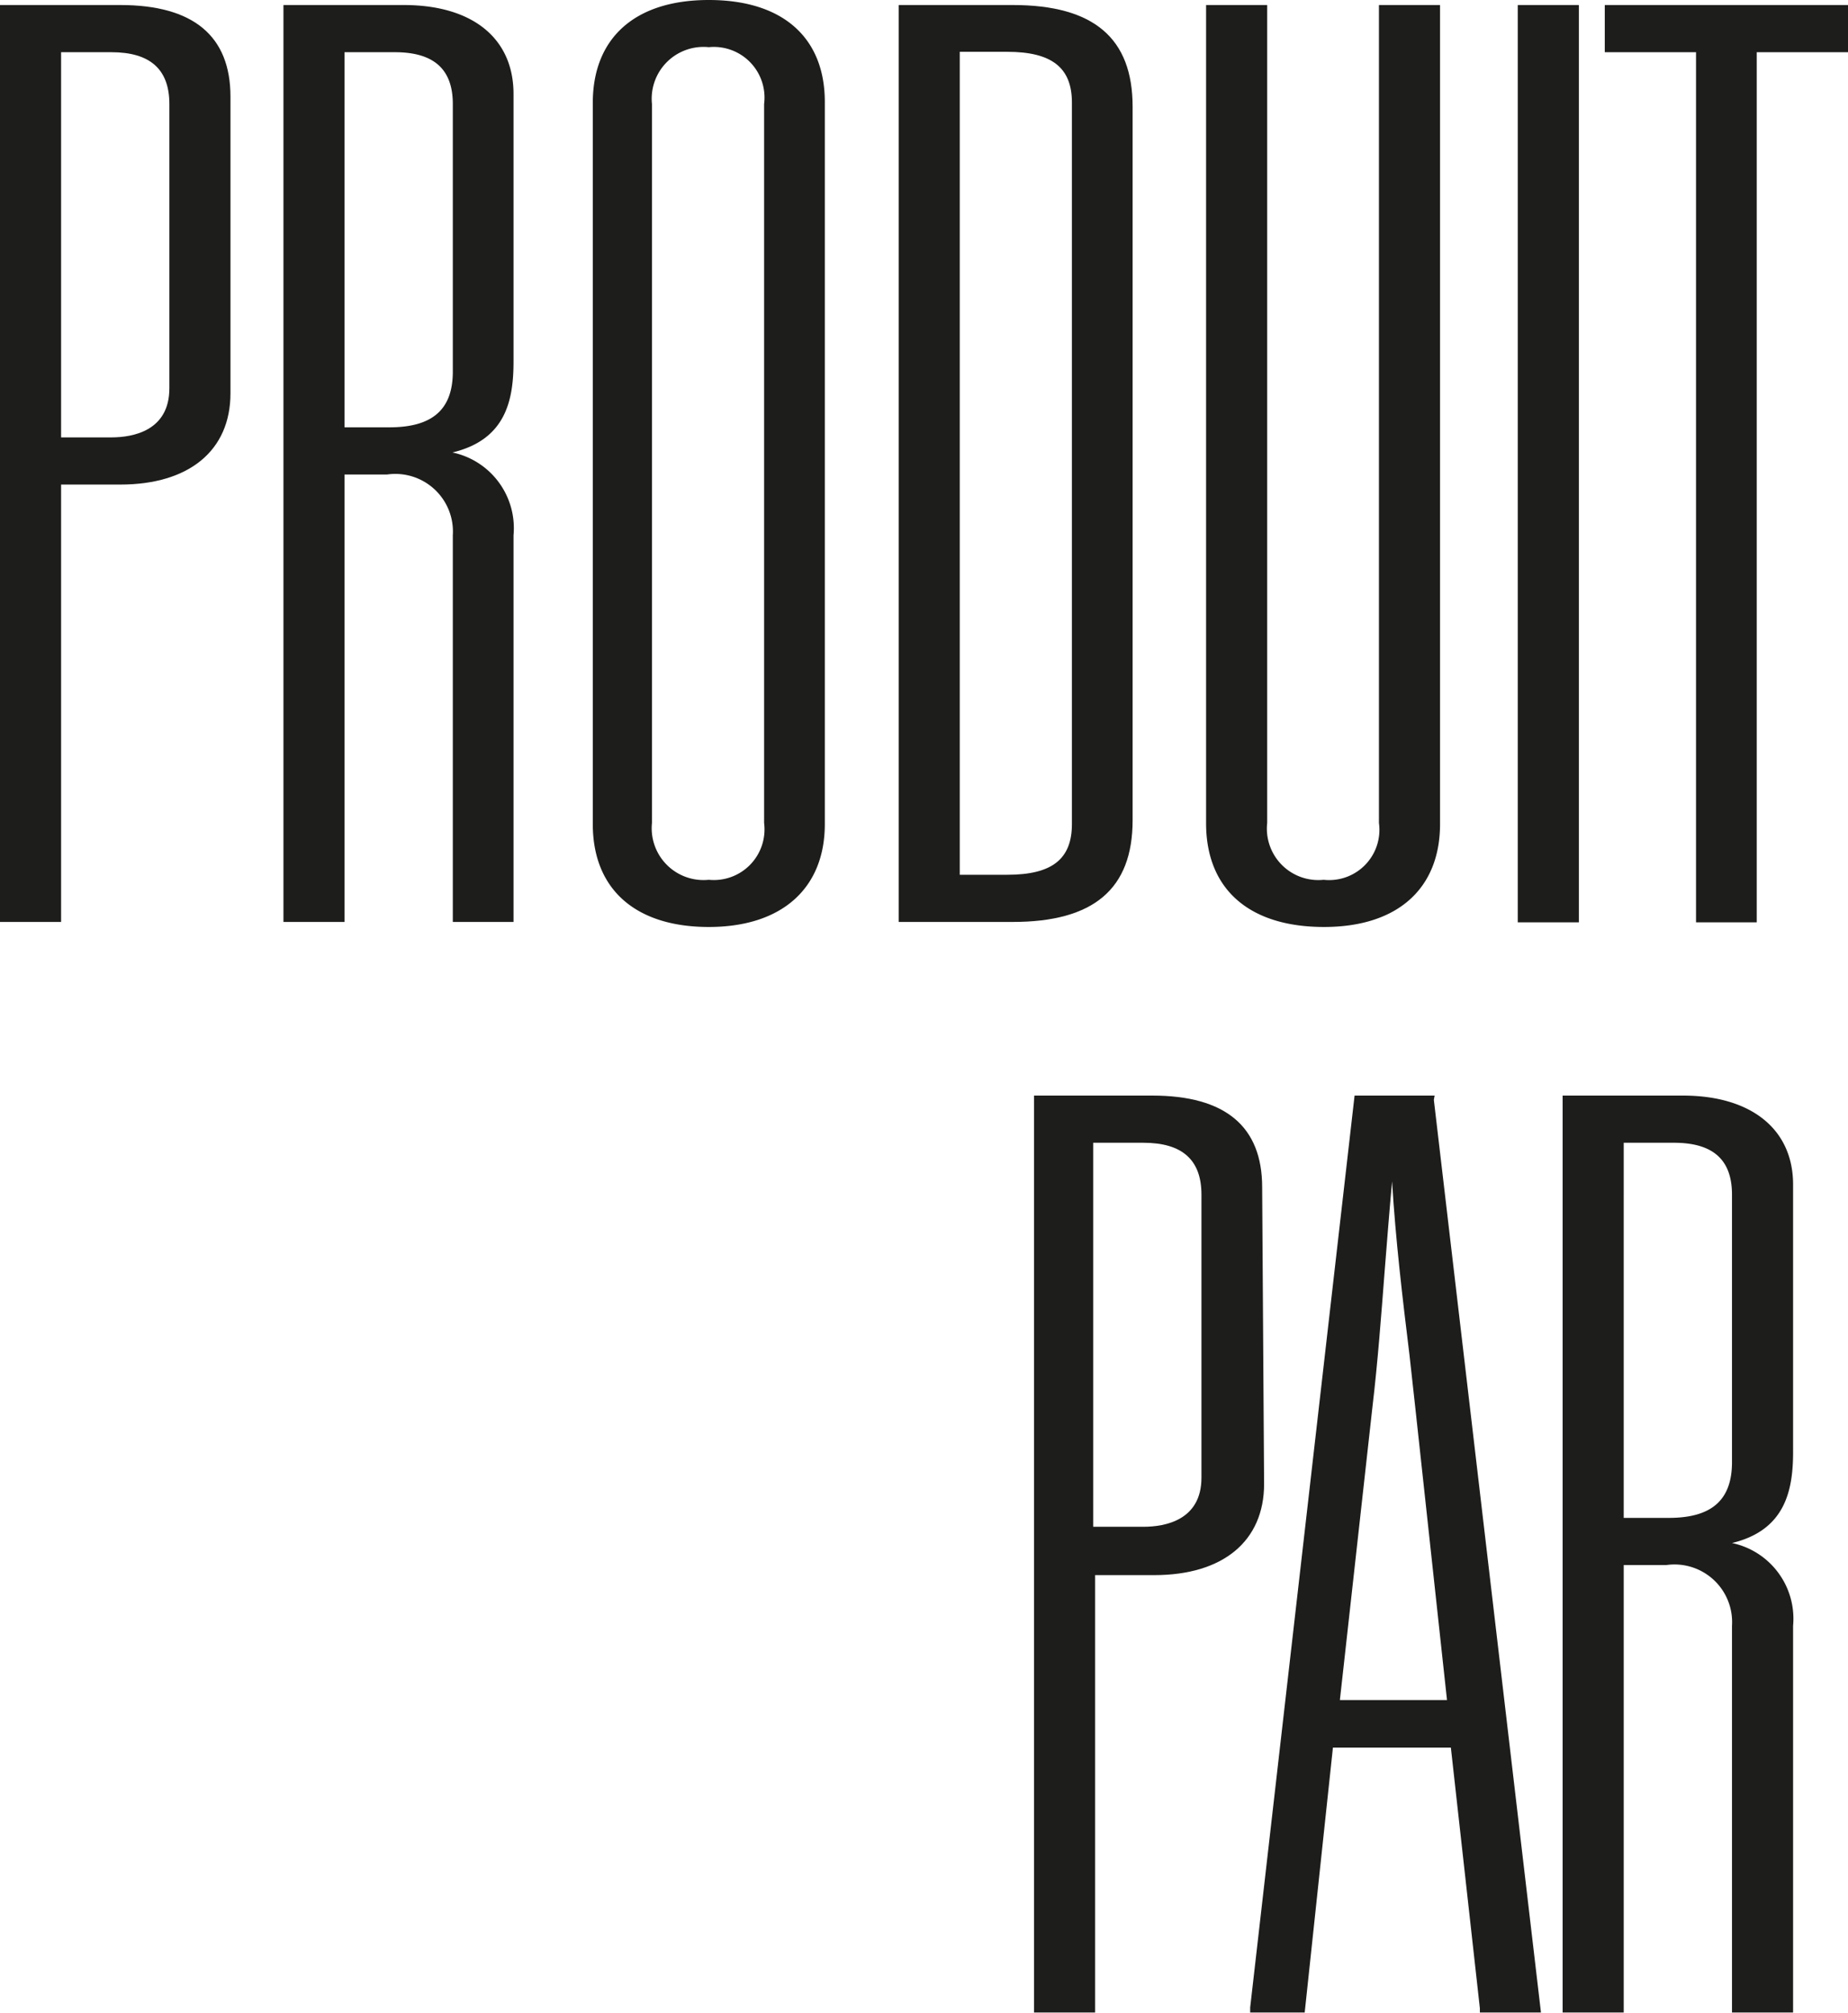 <svg id="ecrit_par_-_copie" data-name="ecrit par - copie" xmlns="http://www.w3.org/2000/svg" viewBox="0 0 47.79 52.05">
	<defs>
		<style>.cls-1{fill:#1d1d1b;}</style>
	</defs>
	<path class="cls-1" d="M372.37,276.92h-3.11v23.71h1.58V289.32h1.53c1.78,0,2.85-.88,2.85-2.36v-7.67C375.22,277.72,374.26,276.92,372.37,276.92Zm-1.53,1.22h1.3c1,0,1.5.44,1.5,1.34v7.35c0,1.1-.94,1.27-1.5,1.27h-1.3Z" transform="translate(-369.26 -276.79)"/>
	<path class="cls-1" d="M379.7,276.92h-3.11v23.71h1.58V289.06h1.1a1.49,1.49,0,0,1,1.7,1.57v10h1.57v-10a2,2,0,0,0-1.58-2.14c1.38-.33,1.58-1.35,1.58-2.35v-6.92C382.54,277.78,381.48,276.92,379.7,276.92Zm-1.53,1.22h1.3c1,0,1.5.43,1.5,1.34v6.92c0,1-.55,1.44-1.64,1.44h-1.16Z" transform="translate(-369.26 -276.79)"/>
	<path class="cls-1" d="M387.59,276.79c-1.93,0-3,1-3,2.66V298.1c0,1.69,1.11,2.66,3,2.66s3-1,3-2.66V279.45C390.6,277.76,389.5,276.79,387.59,276.79Zm-1.47,2.69a1.34,1.34,0,0,1,1.47-1.47,1.31,1.31,0,0,1,1.43,1.47v18.59a1.31,1.31,0,0,1-1.43,1.47,1.34,1.34,0,0,1-1.47-1.47Z" transform="translate(-369.26 -276.79)"/>
	<path class="cls-1" d="M398.55,298V279.55c0-1.77-1-2.63-3.1-2.63H392.5v23.71h2.95C397.54,300.63,398.55,299.78,398.55,298Zm-4.47-19.87h1.23c1.15,0,1.67.41,1.67,1.31V298.1c0,.91-.52,1.31-1.67,1.31h-1.23Z" transform="translate(-369.26 -276.79)"/>
	<path class="cls-1" d="M403.5,300.76c1.91,0,3-1,3-2.66V276.92h-1.58v21.15a1.3,1.3,0,0,1-1.43,1.47,1.33,1.33,0,0,1-1.46-1.47V276.92h-1.58V298.1C400.46,299.79,401.57,300.76,403.5,300.76Z" transform="translate(-369.26 -276.79)"/>
	<rect class="cls-1" x="39.25" y="0.13" width="1.58" height="23.72"/>
	<polygon class="cls-1" points="41.5 0.13 41.5 1.35 43.86 1.35 43.86 23.85 45.43 23.85 45.43 1.35 47.79 1.35 47.79 0.13 41.5 0.13"/>
	<path class="cls-1" d="M401.9,307.49c0-1.57-.95-2.37-2.84-2.37H396v23.71h1.58V317.52h1.53c1.78,0,2.84-.88,2.84-2.36Zm-4.37-1.15h1.3c1,0,1.5.44,1.5,1.34V315c0,1.1-.94,1.27-1.5,1.27h-1.3Z" transform="translate(-369.26 -276.79)"/>
	<path class="cls-1" d="M406.36,305.12h-2.07l-2.7,23.58,0,.13H403l.73-6.85h3.05l.75,6.74,0,.11h1.58l-2.77-23.6Zm-.65,6.71.15,1.36.82,7.56h-2.77l.84-7.56c.14-1.18.23-2.39.32-3.56.06-.75.12-1.53.19-2.29C405.35,308.85,405.53,310.36,405.71,311.83Z" transform="translate(-369.26 -276.79)"/>
	<path class="cls-1" d="M412.78,305.12h-3.11v23.71h1.58V317.26h1.1a1.49,1.49,0,0,1,1.7,1.57v10h1.58v-10a2,2,0,0,0-1.58-2.14c1.37-.33,1.58-1.35,1.58-2.35v-6.92C415.63,306,414.56,305.12,412.78,305.12Zm-1.53,1.22h1.3c1,0,1.5.43,1.5,1.34v6.92c0,1-.55,1.44-1.63,1.44h-1.17Z" transform="translate(-369.26 -276.79)"/>
</svg>